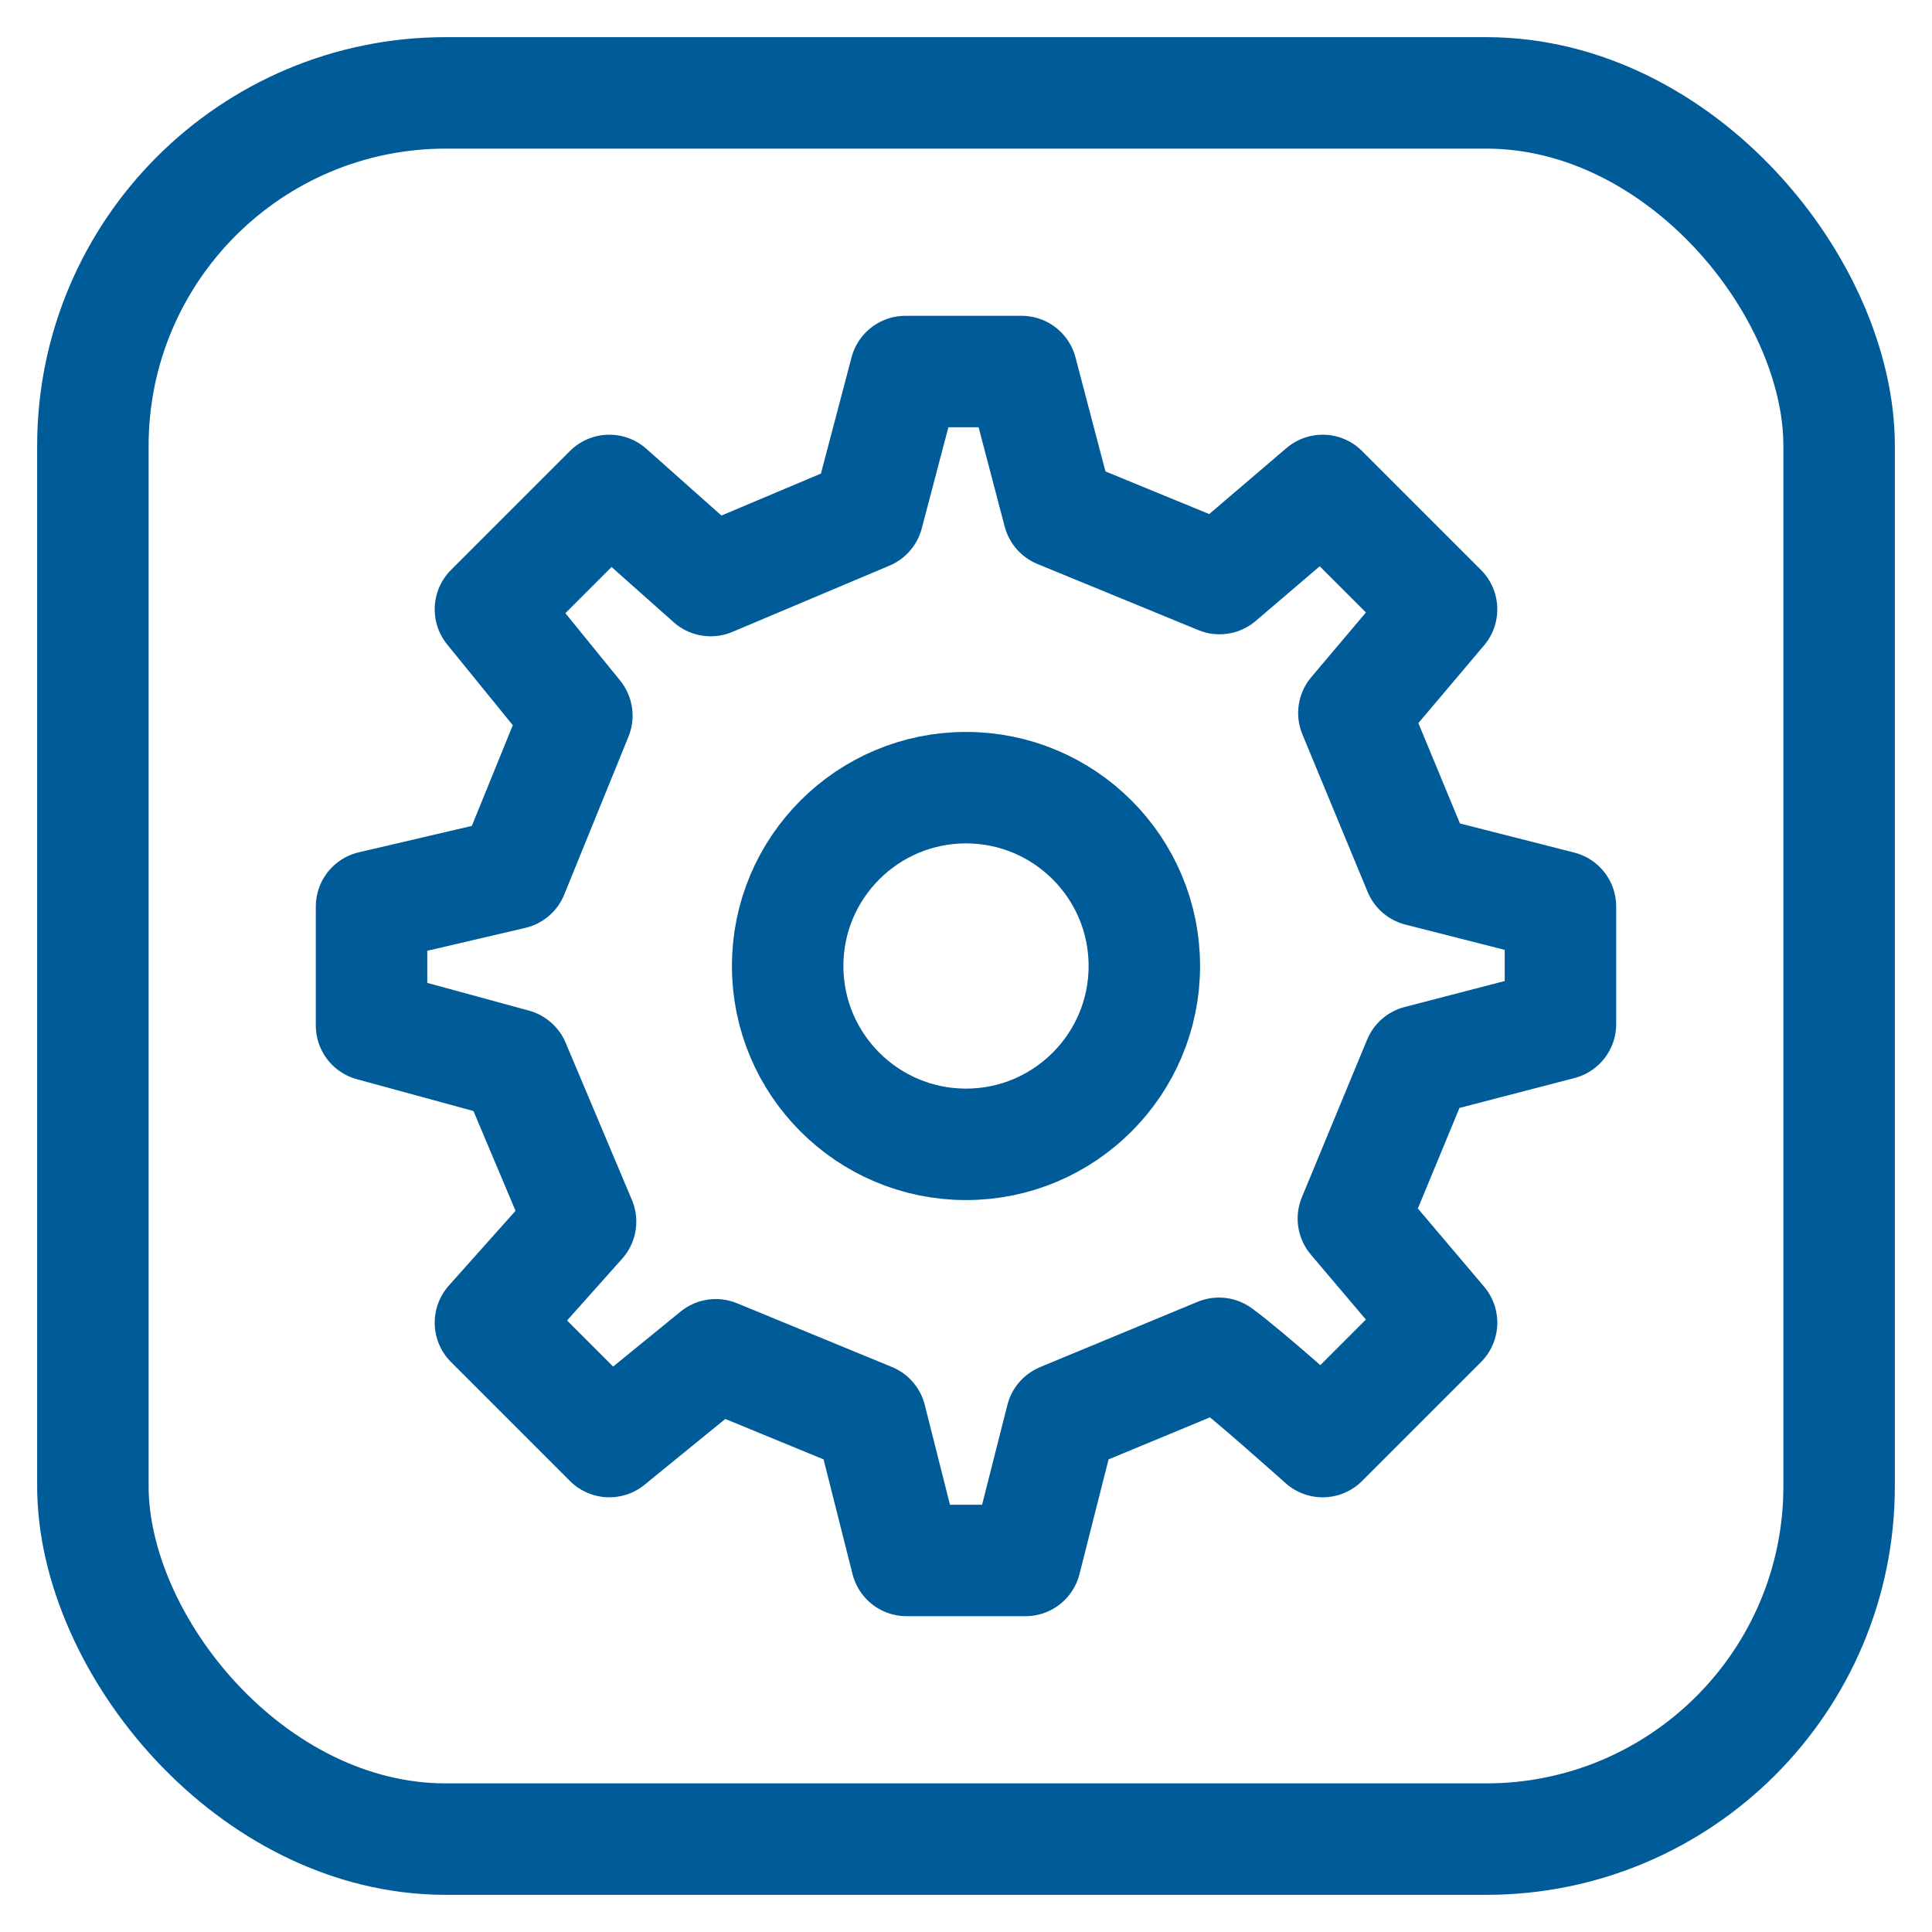 <svg width="26" height="26" viewBox="0 0 26 26" fill="none" xmlns="http://www.w3.org/2000/svg">
<path d="M13 15.4C14.325 15.4 15.4 14.325 15.4 13C15.4 11.675 14.325 10.6 13 10.6C11.675 10.6 10.6 11.675 10.6 13C10.6 14.325 11.675 15.4 13 15.4Z" stroke="#005B99" stroke-width="1.5" stroke-linecap="round" stroke-linejoin="round"/>
<path d="M19.098 11.716L18.22 9.596L19.4 8.2L17.8 6.6L16.412 7.786L14.246 6.896L13.748 5H12.185L11.679 6.921L9.564 7.813L8.2 6.6L6.6 8.2L7.763 9.631L6.898 11.757L5 12.2V13.8L6.921 14.324L7.813 16.44L6.6 17.8L8.2 19.4L9.633 18.232L11.718 19.09L12.2 21H13.8L14.284 19.091L16.404 18.212C16.758 18.465 17.8 19.4 17.8 19.4L19.4 17.8L18.213 16.399L19.091 14.278L21 13.782L21 12.2L19.098 11.716Z" stroke="#005B99" stroke-width="1.5" stroke-linecap="round" stroke-linejoin="round"/>
<rect x="1.25" y="1.25" width="23.5" height="23.5" rx="4.75" stroke="#005B99" stroke-width="1.5"/>
</svg>
